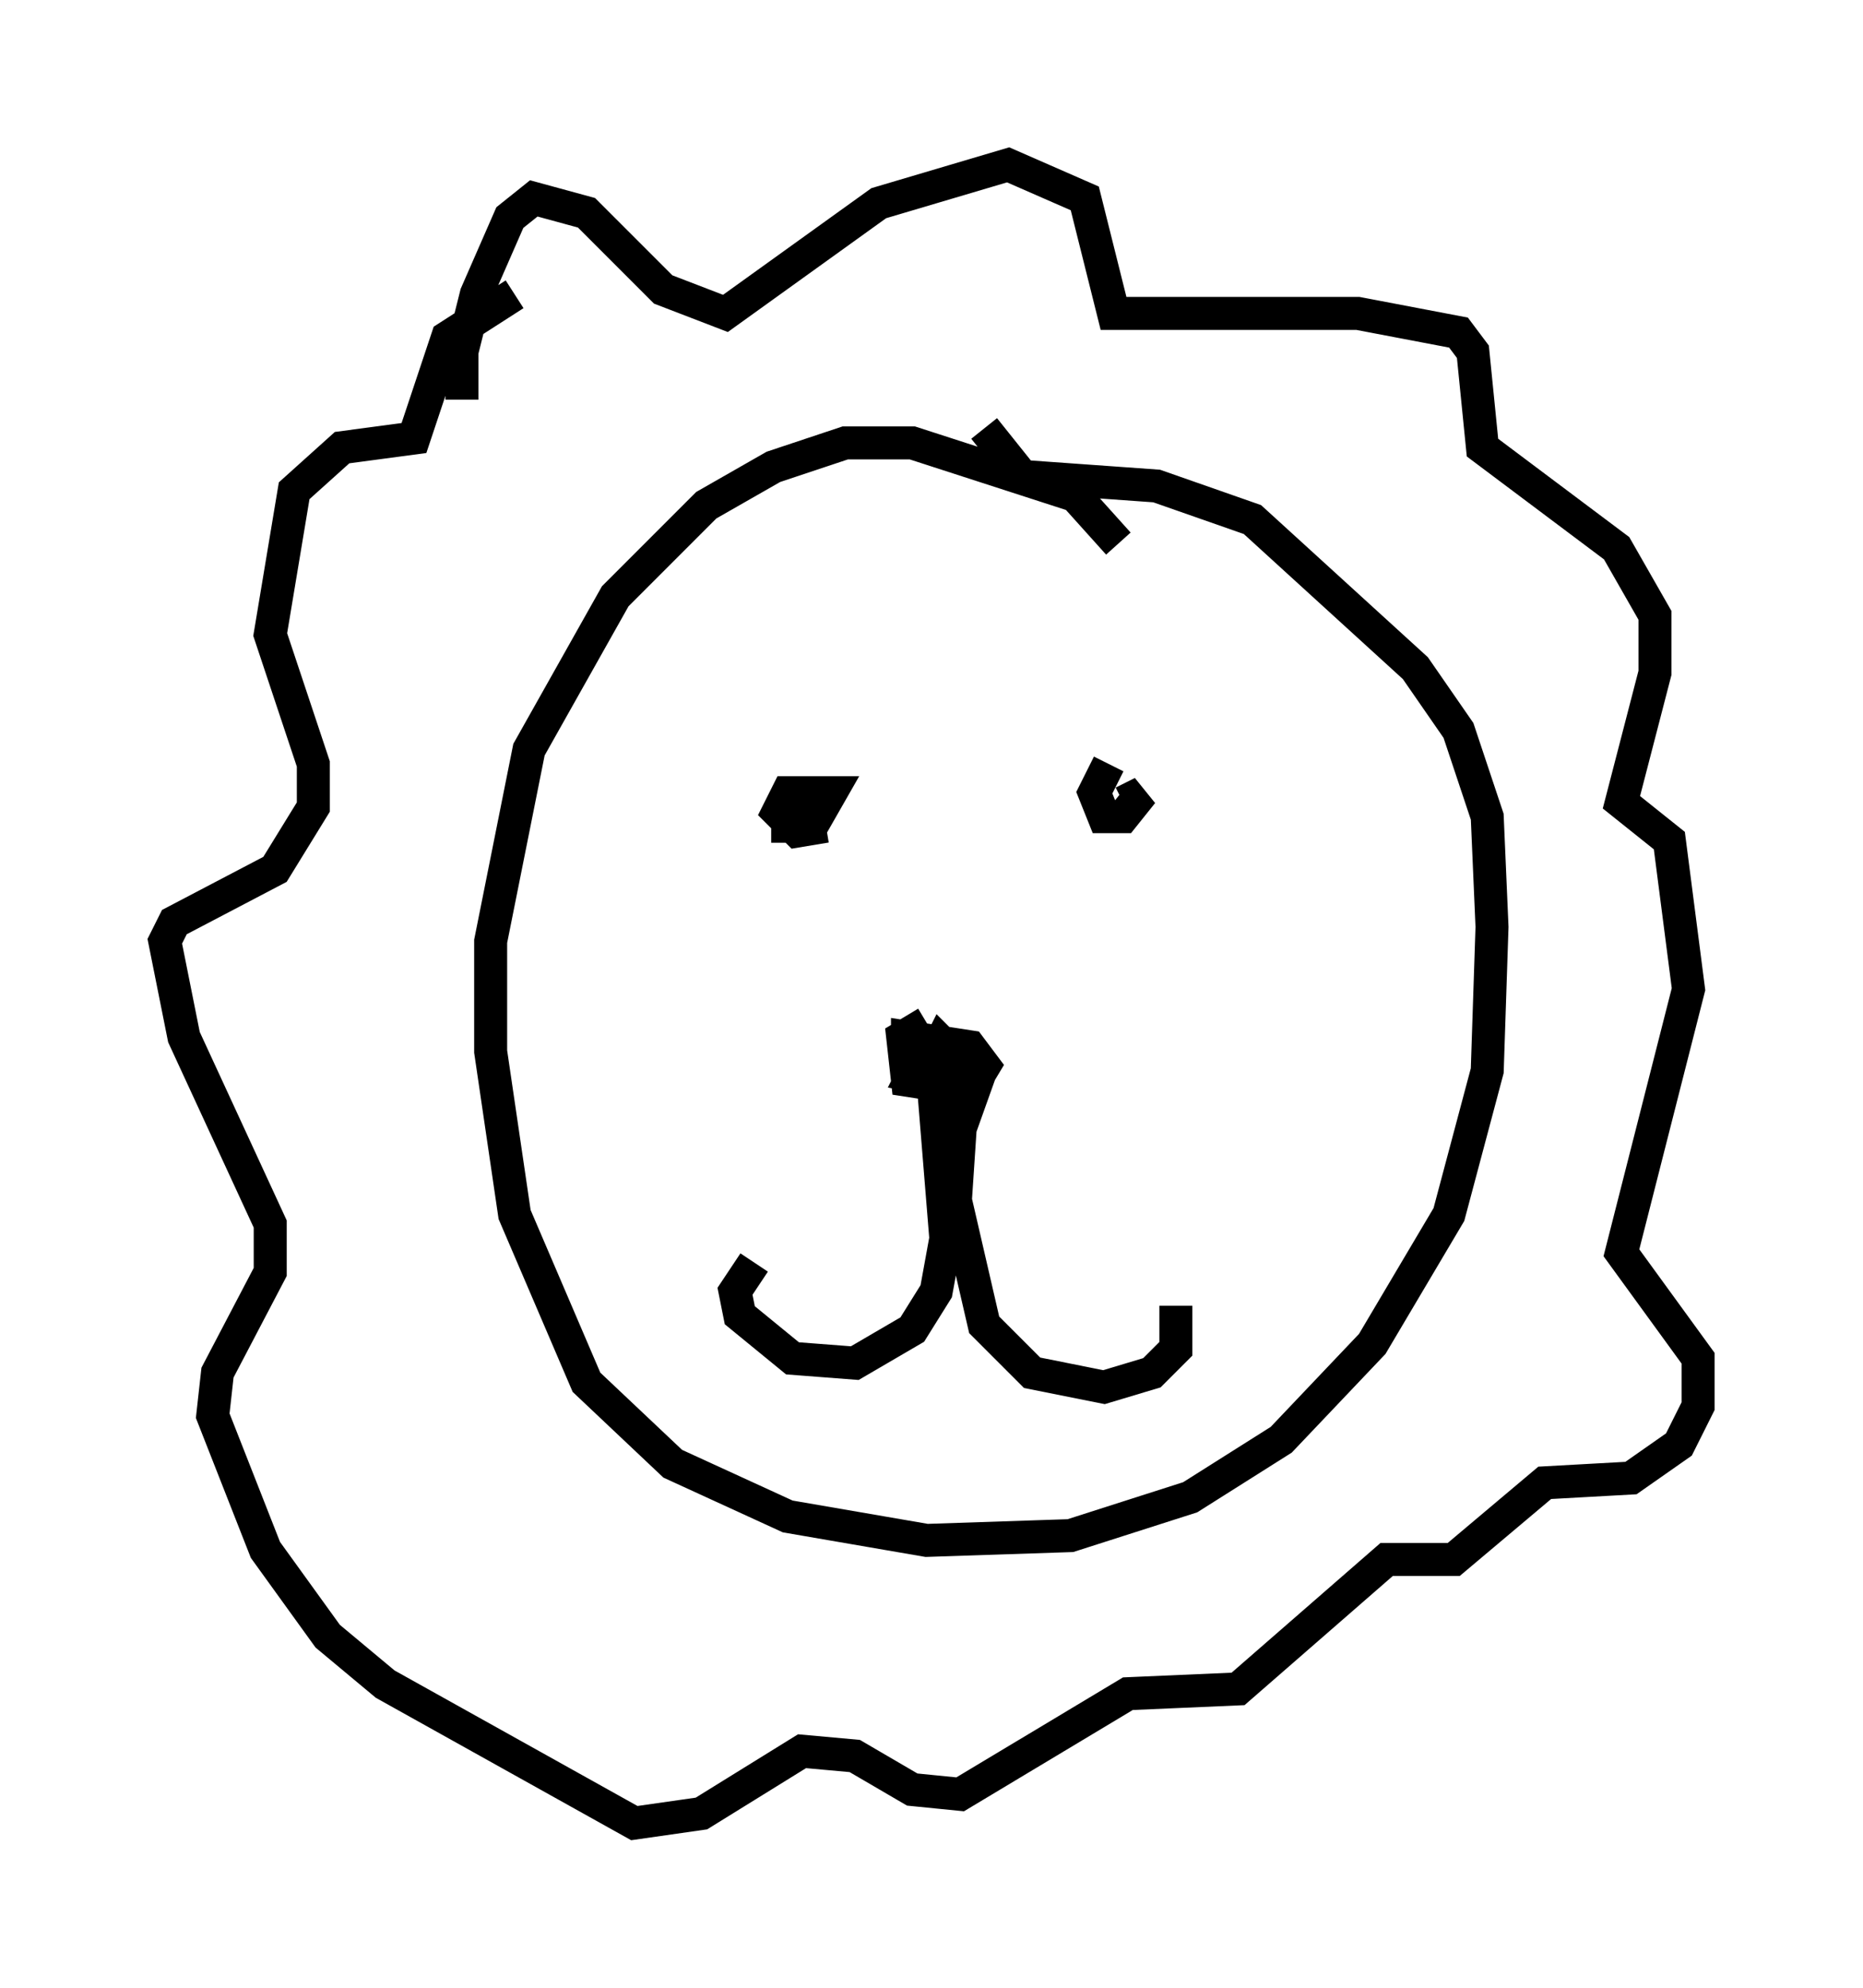 <?xml version="1.0" encoding="utf-8" ?>
<svg baseProfile="full" height="60.257" version="1.1" width="56.48" xmlns="http://www.w3.org/2000/svg" xmlns:ev="http://www.w3.org/2001/xml-events" xmlns:xlink="http://www.w3.org/1999/xlink"><defs /><rect fill="white" height="60.257" width="56.48" x="0" y="0" /><path d="M34.341, 18.944 m-0.436, -2.469 l-1.307, -1.453 -4.939, -1.598 l-2.034, 0.0 -2.179, 0.726 l-2.034, 1.162 -2.76, 2.76 l-2.615, 4.648 -1.162, 5.81 l0.0, 3.341 0.726, 4.939 l2.179, 5.084 2.615, 2.469 l3.486, 1.598 4.212, 0.726 l4.358, -0.145 3.631, -1.162 l2.76, -1.743 2.76, -2.905 l2.324, -3.922 1.162, -4.358 l0.145, -4.358 -0.145, -3.341 l-0.872, -2.615 -1.307, -1.888 l-4.939, -4.503 -2.905, -1.017 l-4.067, -0.291 -1.162, -1.453 m-15.832, -0.872 l0.0, -1.453 0.436, -1.743 l1.017, -2.324 0.726, -0.581 l1.598, 0.436 2.324, 2.324 l1.888, 0.726 4.648, -3.341 l3.922, -1.162 2.324, 1.017 l0.872, 3.486 7.408, 0.0 l3.05, 0.581 0.436, 0.581 l0.291, 2.905 4.067, 3.05 l1.162, 2.034 0.0, 1.743 l-1.017, 3.922 1.453, 1.162 l0.581, 4.503 -2.034, 7.989 l2.324, 3.196 0.0, 1.453 l-0.581, 1.162 -1.453, 1.017 l-2.615, 0.145 -2.76, 2.324 l-2.034, 0.0 -4.503, 3.922 l-3.341, 0.145 -5.084, 3.05 l-1.453, -0.145 -1.743, -1.017 l-1.598, -0.145 -3.05, 1.888 l-2.034, 0.291 -7.553, -4.212 l-1.743, -1.453 -1.888, -2.615 l-1.598, -4.067 0.145, -1.307 l1.598, -3.05 0.0, -1.453 l-2.615, -5.665 -0.581, -2.905 l0.291, -0.581 3.05, -1.598 l1.162, -1.888 0.0, -1.307 l-1.307, -3.922 0.726, -4.358 l1.453, -1.307 2.179, -0.291 l1.017, -3.05 2.034, -1.307 m8.86, 14.961 l-0.581, 0.581 0.0, 0.581 l0.726, 0.0 0.581, -1.017 l-1.307, 0.0 -0.291, 0.581 l0.581, 0.581 0.872, -0.145 m8.57, -1.888 l-0.436, 0.872 0.291, 0.726 l0.581, 0.0 0.581, -0.726 l-0.581, 0.291 m-5.955, 6.682 l-0.726, 0.436 0.145, 1.307 l1.888, 0.291 0.436, -0.726 l-0.436, -0.581 -1.888, -0.291 l0.0, 0.872 0.726, 0.581 l0.291, -0.726 -0.581, -0.145 l-0.291, 0.581 1.453, 0.291 l0.0, -0.726 -0.581, -0.581 l-0.291, 0.581 0.436, 5.374 l-0.291, 1.598 -0.726, 1.162 l-1.743, 1.017 -1.888, -0.145 l-1.598, -1.307 -0.145, -0.726 l0.581, -0.872 m6.972, -6.101 l-0.726, 2.034 -0.145, 2.179 l0.872, 3.777 1.453, 1.453 l2.179, 0.436 1.453, -0.436 l0.726, -0.726 0.0, -1.307 " fill="none" stroke="black" stroke-width="1" /></svg>